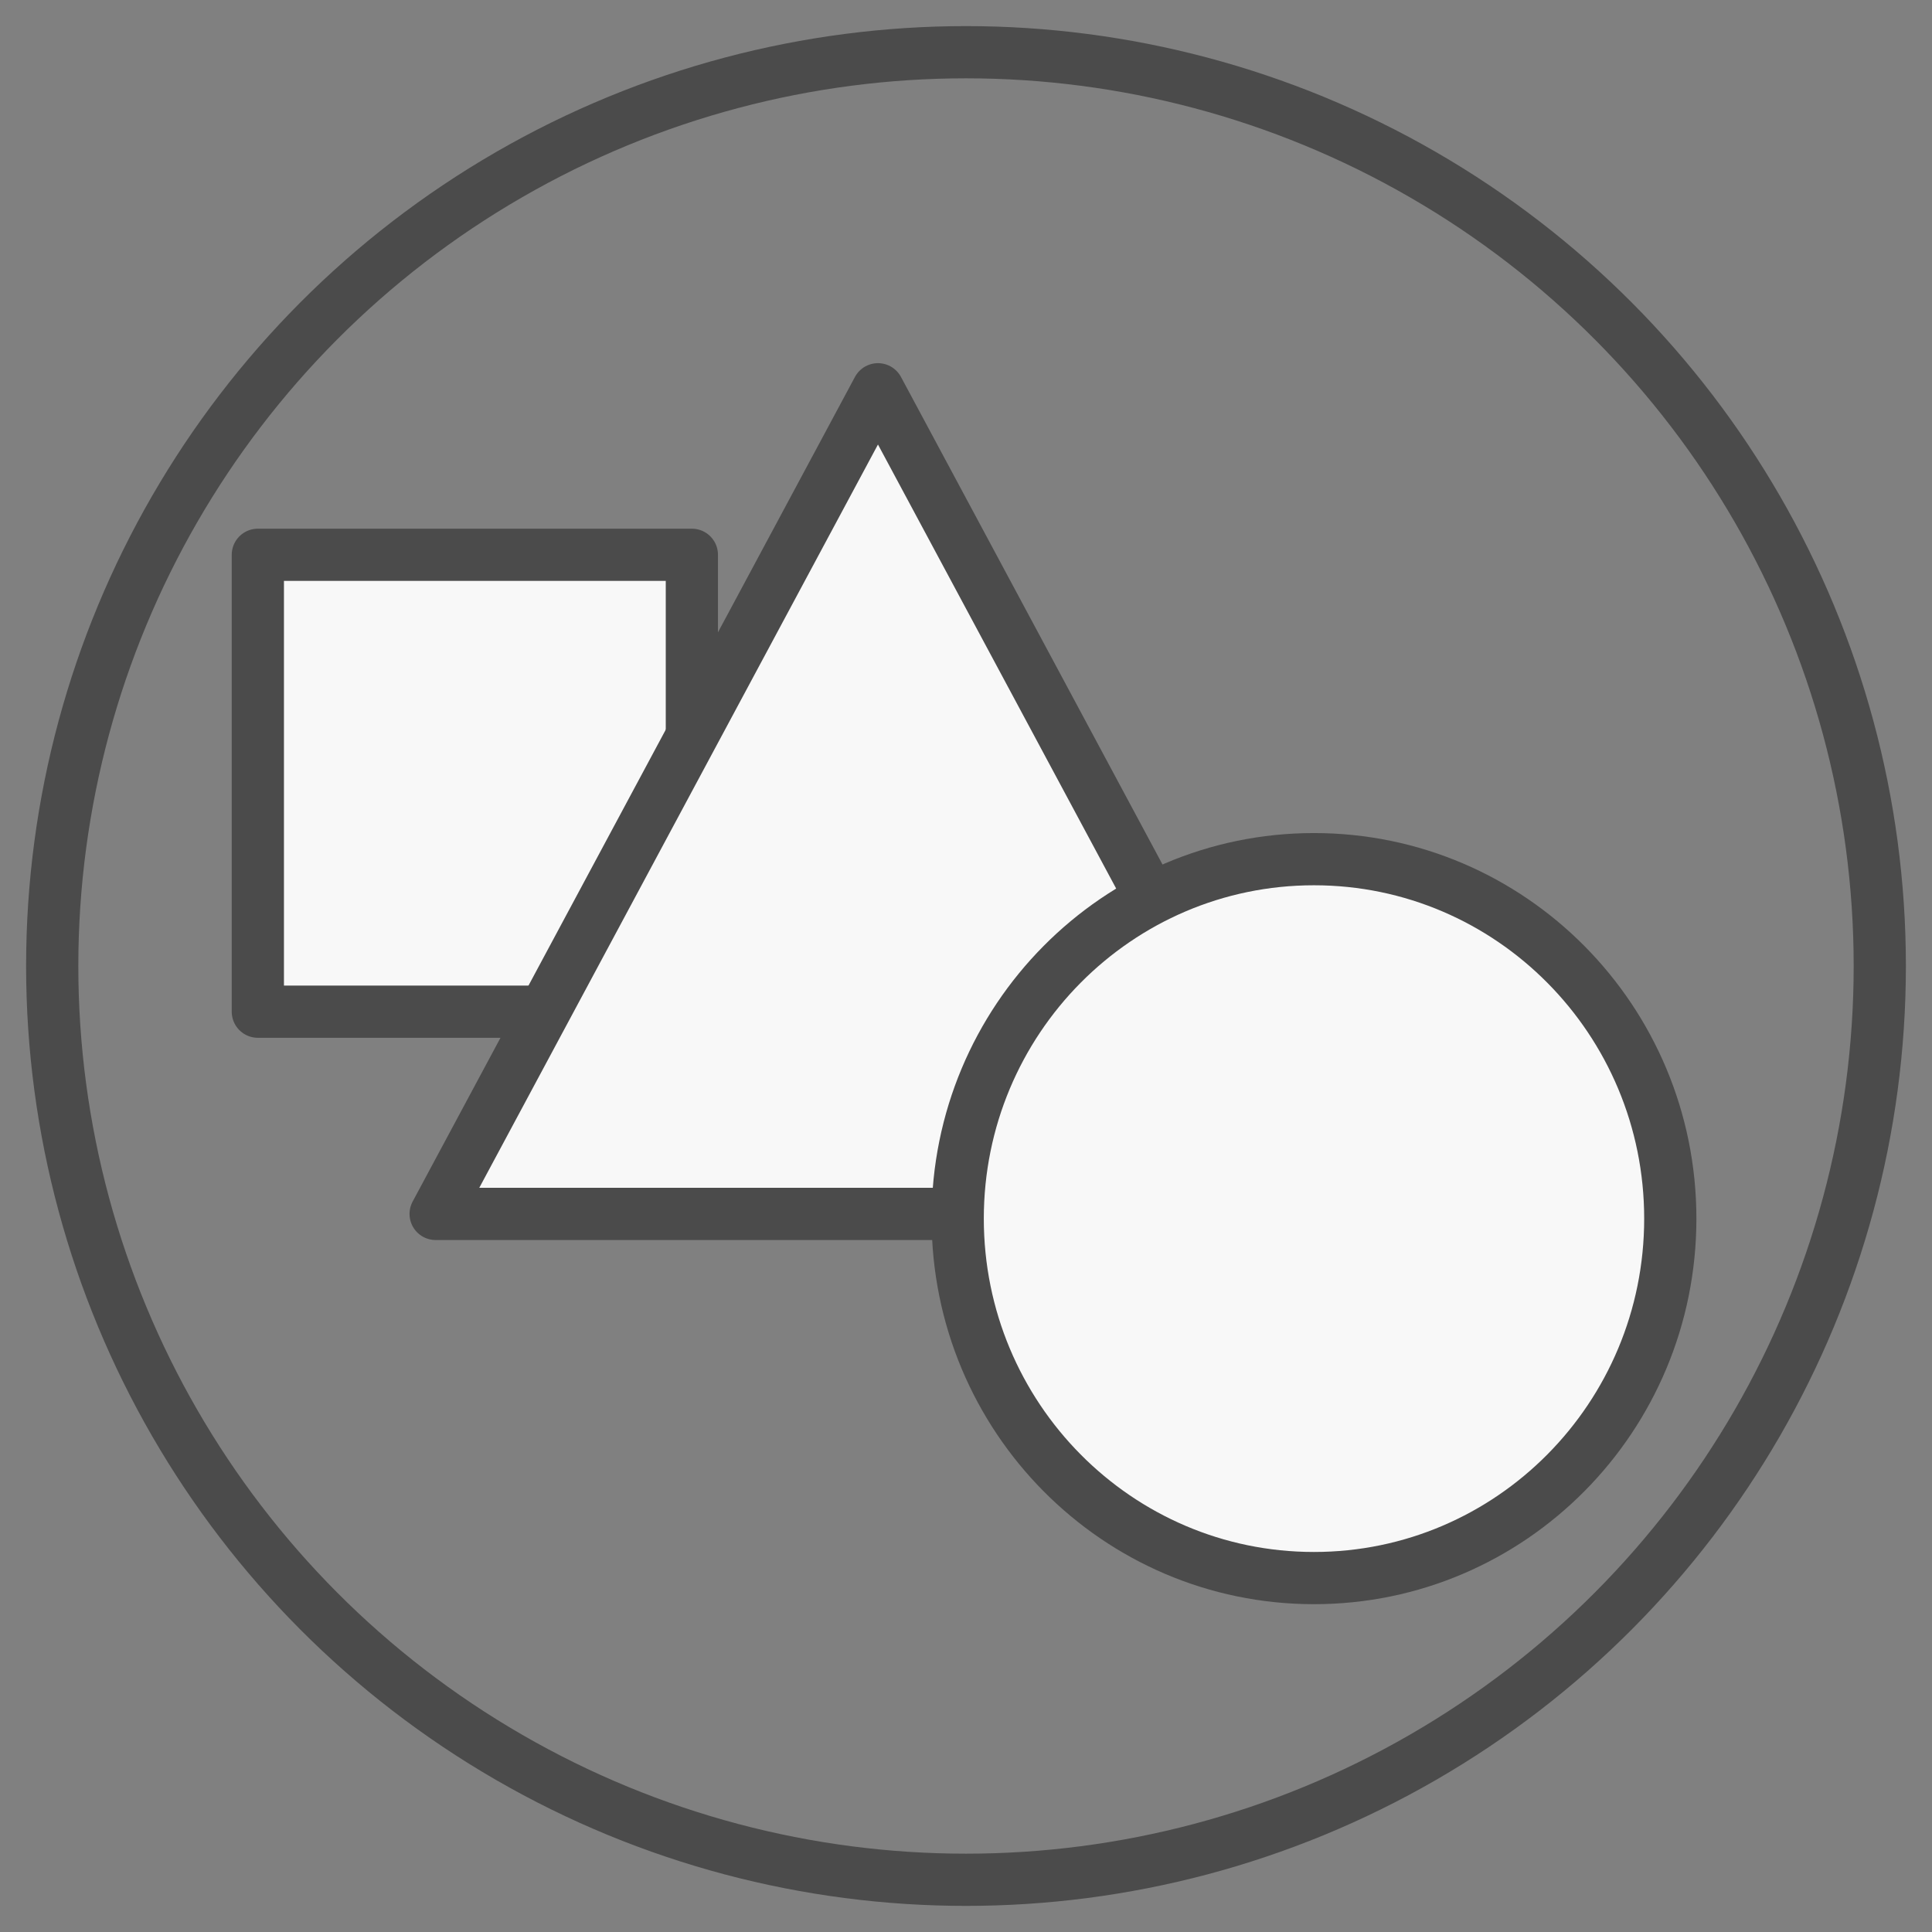 <svg
  width="37px"
  height="37px"
  viewBox="0 0 37 37"
  version="1.1"
  xmlns="http://www.w3.org/2000/svg"
  xmlns:xlink="http://www.w3.org/1999/xlink"
>
  <rect x="0" y="0" width="37" height="37" fill="#808080" stroke="none"/>
  <g
    transform="translate(1, 1)"
    stroke="#4b4b4b"
    stroke-width="1"
    fill="none"
  >
    <circle cx="17.5" cy="17.5" r="17.5" />
    <polygon 
      fill="#f8f8f8"
      stroke-linecap="round"
      stroke-linejoin="round"
      points="3.938 18.375 12.25 18.375 12.25 9.625 3.938 9.625"
    />
    <polygon
      fill="#f8f8f8"
      stroke-linecap="round"
      stroke-linejoin="round"
      points="24.286 22.248 15.814 6.455 7.343 22.248"
    />
    <path 
      d="M17.341,22.338 C17.341,26.14 20.396,29.222 24.164,29.222 C27.933,29.222 30.988,26.14 30.988,22.338 C30.988,18.536 27.933,15.454 24.164,15.454 C20.396,15.454 17.341,18.536 17.341,22.338 Z"
      fill="#f8f8f8"
      stroke-linecap="round"
      stroke-linejoin="round"
    />
  </g>
</svg>